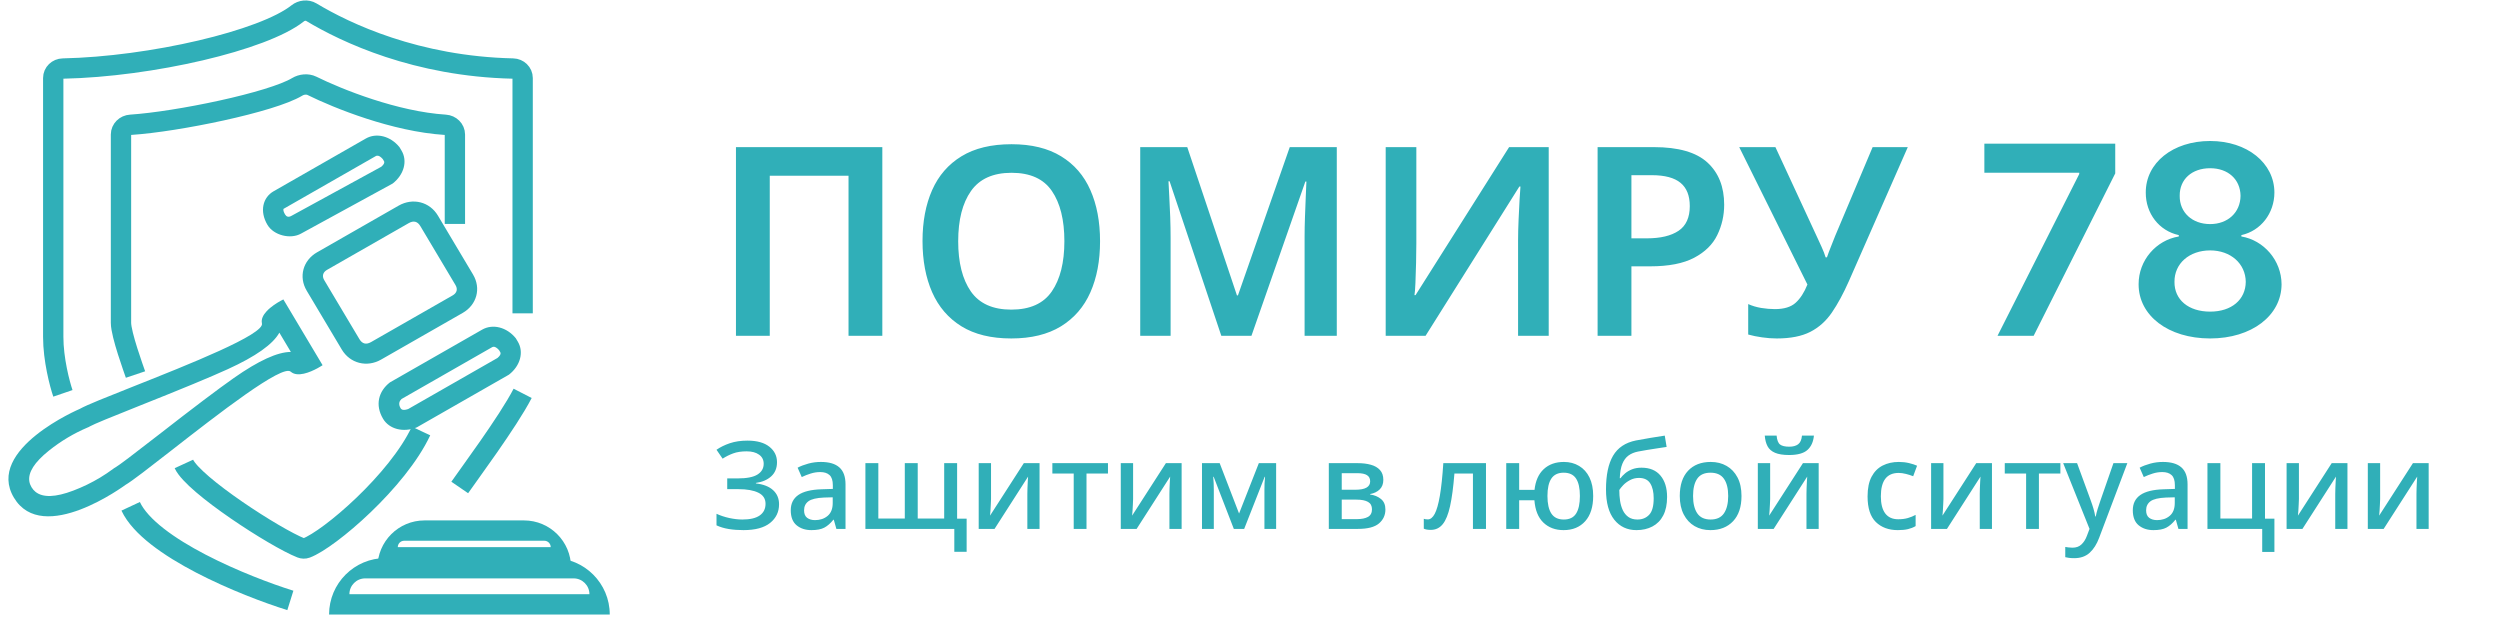<svg width="246" height="61.044" viewBox="0 0 246 61.044" fill="none" xmlns="http://www.w3.org/2000/svg" xmlns:xlink="http://www.w3.org/1999/xlink">
	<desc>
			Created with Pixso.
	</desc>
	<defs/>
	<path id="Vector" d="M6.19 38.706C5.873 37.78 5.238 35.372 5.238 33.149L5.238 7.677C5.238 7.166 5.664 6.756 6.19 6.745C14.864 6.565 25.928 3.986 29.291 1.315C29.671 1.012 30.219 0.948 30.637 1.199C34.019 3.233 40.975 6.534 50.476 6.744C51.002 6.756 51.428 7.167 51.428 7.679L51.428 30.834M51.428 38.706C50 41.484 46 46.856 45.238 47.967M28.571 59.081C24.127 57.692 14.762 53.895 12.857 49.82M13.333 36.854C13.17 36.369 11.905 32.924 11.905 31.76L11.905 13.236C11.905 12.724 12.331 12.312 12.856 12.278C17.438 11.979 26.73 10.064 29.25 8.544C29.673 8.289 30.252 8.227 30.695 8.446C33.282 9.725 38.873 11.964 43.812 12.279C44.337 12.313 44.762 12.727 44.762 13.238L44.762 22.036M41.428 42.411C39.142 47.301 32.422 53.069 30.137 53.929C29.97 53.992 29.791 53.984 29.625 53.919C27.068 52.91 19.043 47.713 18.095 45.652" stroke="#30AFB8" stroke-opacity="1" stroke-width="2" stroke-linejoin="round"/>
	<path id="Vector" d="M26.322 22.134C25.509 20.772 25.874 19.421 26.921 18.822L35.996 13.632C37.043 13.034 38.423 13.386 39.308 14.479L39.511 14.819C40.121 15.841 39.756 17.192 38.636 18.061L29.634 22.98C28.587 23.579 26.931 23.156 26.322 22.134ZM37.521 16.406C37.743 16.214 37.839 16.051 37.808 15.917C37.803 15.894 37.794 15.871 37.782 15.85L37.66 15.646C37.436 15.395 37.24 15.287 37.074 15.321C37.042 15.328 37.011 15.34 36.981 15.357L27.907 20.547C27.903 20.549 27.899 20.552 27.896 20.556C27.893 20.56 27.891 20.565 27.89 20.571C27.863 20.7 27.917 20.878 28.052 21.104C28.118 21.215 28.198 21.286 28.292 21.314C28.403 21.348 28.534 21.322 28.683 21.237L37.521 16.406ZM33.633 34.397L30.18 28.606C29.368 27.244 29.806 25.623 31.202 24.825L39.229 20.233C40.625 19.435 42.282 19.858 43.094 21.221L46.546 27.012C47.359 28.374 46.921 29.995 45.525 30.794L37.498 35.384C36.101 36.183 34.445 35.76 33.633 34.397ZM35.363 33.366L31.91 27.576C31.803 27.396 31.762 27.226 31.787 27.065C31.79 27.043 31.795 27.021 31.801 26.999C31.807 26.977 31.814 26.956 31.822 26.935C31.882 26.783 32.004 26.654 32.188 26.549L40.215 21.958C40.457 21.819 40.674 21.775 40.865 21.824C41.057 21.873 41.223 22.015 41.364 22.252L44.816 28.043C44.923 28.222 44.964 28.392 44.94 28.553C44.936 28.575 44.932 28.597 44.926 28.619C44.92 28.641 44.913 28.662 44.904 28.683C44.845 28.835 44.723 28.964 44.539 29.069L36.512 33.66C36.27 33.798 36.053 33.843 35.861 33.794C35.67 33.746 35.504 33.602 35.363 33.366ZM37.694 41.21C36.882 39.847 37.247 38.497 38.367 37.628L47.441 32.438C48.488 31.839 49.868 32.191 50.754 33.284L50.957 33.624C51.566 34.647 51.201 35.997 50.081 36.866L41.007 42.056C39.684 42.584 38.304 42.232 37.694 41.21ZM40.162 40.251L48.954 35.223C49.185 35.025 49.285 34.858 49.254 34.722C49.249 34.699 49.24 34.677 49.227 34.655L49.106 34.452C48.882 34.2 48.686 34.092 48.519 34.127C48.487 34.133 48.456 34.145 48.427 34.162L39.508 39.263C39.396 39.369 39.326 39.483 39.298 39.607C39.258 39.78 39.3 39.971 39.424 40.179C39.442 40.208 39.462 40.233 39.487 40.254C39.614 40.364 39.84 40.363 40.162 40.251ZM12.327 47.725C12.986 47.348 14.725 45.992 16.837 44.346C21.443 40.755 27.82 35.784 28.616 36.581C28.946 36.863 29.418 36.876 29.895 36.77C30.386 36.662 30.883 36.428 31.238 36.236C31.543 36.071 31.742 35.935 31.742 35.935L27.883 29.463C27.883 29.463 27.426 29.681 26.935 30.028C26.692 30.2 26.441 30.404 26.234 30.629C25.905 30.984 25.684 31.393 25.773 31.812C26.091 32.883 18.536 35.88 13.08 38.044C10.578 39.037 8.518 39.854 7.86 40.23C7.86 40.23 -1.475 44.199 1.368 48.968C4.211 53.737 12.327 47.725 12.327 47.725ZM27.489 32.735C26.857 33.876 25.164 35.073 22.411 36.328C20.692 37.111 17.824 38.3 13.805 39.895C10.853 41.065 9.2 41.752 8.845 41.955L8.741 42.015L8.63 42.062C7.95 42.351 7.294 42.683 6.665 43.058C6.015 43.445 5.393 43.877 4.798 44.355C3.386 45.488 2.75 46.492 2.887 47.367C2.918 47.563 2.989 47.753 3.098 47.937C3.206 48.119 3.338 48.273 3.493 48.397C4.22 48.982 5.461 48.941 7.216 48.274C8.139 47.923 9.017 47.497 9.85 46.996C10.293 46.729 10.723 46.441 11.14 46.132L11.237 46.06L11.342 46C11.696 45.797 13.119 44.725 15.609 42.784C19.002 40.139 21.47 38.275 23.011 37.194C25.448 35.485 27.318 34.63 28.62 34.631L27.489 32.735Z" fill="#30AFB8" fill-opacity="1" fill-rule="evenodd"/>
	<path id="Rectangle 42" d="M51.56 51.209C54.117 51.209 56.191 53.282 56.191 55.84L37.143 55.84C37.143 53.282 39.216 51.209 41.774 51.209L51.56 51.209ZM53.56 53.209C53.908 53.209 54.191 53.491 54.191 53.84L39.143 53.84C39.143 53.491 39.425 53.209 39.774 53.209L53.56 53.209Z" fill="#30AFB8" fill-opacity="1" fill-rule="evenodd"/>
	<path id="Rectangle 43" d="M54.443 54.913C57.512 54.913 60 57.401 60 60.47L32.381 60.47C32.381 57.401 34.869 54.913 37.938 54.913L54.443 54.913ZM56.443 56.913C57.303 56.913 58 57.61 58 58.47L34.381 58.47C34.381 57.61 35.078 56.913 35.938 56.913L56.443 56.913Z" fill="#30AFB8" fill-opacity="1" fill-rule="evenodd"/>
	<path id="помиру 78" d="M72.418 33.044L72.418 14.477L86.821 14.477L86.821 33.044L83.495 33.044L83.495 17.289L75.745 17.289L75.745 33.044L72.418 33.044ZM108.245 23.738C108.245 25.66 107.927 27.335 107.293 28.766C106.662 30.196 105.697 31.311 104.398 32.111C103.099 32.906 101.47 33.304 99.51 33.304C97.534 33.304 95.901 32.906 94.61 32.111C93.319 31.311 92.357 30.192 91.722 28.753C91.091 27.314 90.776 25.634 90.776 23.713C90.776 21.804 91.091 20.135 91.722 18.705C92.357 17.274 93.319 16.166 94.61 15.378C95.901 14.587 97.543 14.191 99.536 14.191C101.495 14.191 103.12 14.587 104.411 15.378C105.702 16.166 106.662 17.274 107.293 18.705C107.927 20.135 108.245 21.813 108.245 23.738ZM94.286 23.738C94.286 25.833 94.701 27.479 95.531 28.677C96.364 29.87 97.691 30.467 99.51 30.467C101.347 30.467 102.676 29.87 103.497 28.677C104.322 27.479 104.735 25.833 104.735 23.738C104.735 21.639 104.326 19.993 103.51 18.8C102.697 17.602 101.372 17.003 99.536 17.003C97.716 17.003 96.385 17.602 95.543 18.8C94.705 19.993 94.286 21.639 94.286 23.738ZM120.177 33.044L115.087 17.835L114.979 17.835C114.996 18.182 115.021 18.673 115.055 19.308C115.093 19.938 115.125 20.622 115.15 21.358C115.176 22.094 115.188 22.782 115.188 23.421L115.188 33.044L112.198 33.044L112.198 14.477L116.826 14.477L121.714 29.064L121.815 29.064L126.912 14.477L131.54 14.477L131.54 33.044L128.372 33.044L128.372 23.269C128.372 22.68 128.385 22.035 128.41 21.332C128.436 20.63 128.461 19.968 128.487 19.346C128.512 18.719 128.533 18.224 128.55 17.86L128.448 17.86L123.142 33.044L120.177 33.044ZM136.352 14.477L139.368 14.477L139.368 23.916C139.368 24.487 139.359 25.133 139.342 25.852C139.325 26.572 139.304 27.232 139.279 27.832C139.253 28.429 139.222 28.831 139.184 29.039L139.291 29.039L148.496 14.477L152.393 14.477L152.393 33.044L149.378 33.044L149.378 23.681C149.378 23.059 149.395 22.371 149.429 21.618C149.462 20.865 149.496 20.186 149.53 19.581C149.568 18.971 149.596 18.563 149.613 18.355L149.505 18.355L140.275 33.044L136.352 33.044L136.352 14.477ZM162.74 14.477C165.152 14.477 166.908 14.981 168.008 15.988C169.108 16.995 169.659 18.381 169.659 20.145C169.659 21.203 169.432 22.198 168.979 23.129C168.531 24.056 167.773 24.8 166.707 25.363C165.64 25.926 164.197 26.207 162.378 26.207L160.531 26.207L160.531 33.044L157.204 33.044L157.204 14.477L162.74 14.477ZM162.536 17.238L160.531 17.238L160.531 23.453L162.041 23.453C163.391 23.453 164.434 23.205 165.171 22.71C165.907 22.215 166.275 21.404 166.275 20.279C166.275 19.255 165.973 18.493 165.368 17.994C164.762 17.49 163.819 17.238 162.536 17.238ZM181.931 27.661C181.394 28.876 180.837 29.904 180.262 30.746C179.691 31.584 178.98 32.221 178.129 32.657C177.283 33.088 176.185 33.304 174.835 33.304C174.365 33.304 173.882 33.268 173.387 33.196C172.896 33.129 172.442 33.035 172.023 32.917L172.023 29.921C172.403 30.094 172.829 30.221 173.298 30.302C173.768 30.378 174.219 30.416 174.651 30.416C175.552 30.416 176.231 30.209 176.688 29.794C177.149 29.379 177.537 28.78 177.85 27.998L171.14 14.477L174.701 14.477L178.808 23.345C178.914 23.569 179.058 23.882 179.24 24.284C179.422 24.682 179.555 25.027 179.64 25.319L179.773 25.319C179.858 25.061 179.983 24.724 180.148 24.31C180.313 23.891 180.456 23.527 180.579 23.218L184.267 14.477L187.727 14.477L181.931 27.661ZM196.556 33.044L200.111 33.044L208.14 17.061L208.14 14.134L195.261 14.134L195.261 16.997L204.598 16.997L204.598 17.124L196.556 33.044ZM217.479 33.304C221.567 33.304 224.493 31.051 224.506 27.972C224.493 25.611 222.747 23.637 220.551 23.269L220.551 23.135C222.462 22.71 223.795 20.996 223.801 18.946C223.795 16.039 221.116 13.874 217.479 13.874C213.81 13.874 211.131 16.026 211.144 18.946C211.131 20.996 212.445 22.71 214.394 23.135L214.394 23.269C212.16 23.637 210.433 25.611 210.439 27.972C210.433 31.051 213.347 33.304 217.479 33.304ZM217.479 30.664C215.333 30.664 213.95 29.483 213.969 27.737C213.95 25.928 215.435 24.64 217.479 24.64C219.491 24.64 220.964 25.935 220.983 27.737C220.964 29.483 219.593 30.664 217.479 30.664ZM217.479 22.05C215.721 22.05 214.464 20.914 214.483 19.27C214.464 17.645 215.682 16.553 217.479 16.553C219.237 16.553 220.45 17.645 220.469 19.27C220.45 20.92 219.205 22.05 217.479 22.05Z" fill="#30AFB8" fill-opacity="1" fill-rule="evenodd"/>
	<path id="Защитим в любой ситуации" d="M76.457 45.478C76.457 46.062 76.267 46.527 75.886 46.873C75.507 47.217 75.005 47.433 74.38 47.52L74.38 47.567C75.124 47.655 75.689 47.878 76.076 48.235C76.465 48.591 76.659 49.053 76.659 49.621C76.659 50.373 76.365 50.985 75.777 51.458C75.189 51.929 74.315 52.164 73.155 52.164C72.644 52.164 72.163 52.128 71.714 52.056C71.267 51.983 70.863 51.863 70.504 51.695L70.504 50.556C70.881 50.731 71.299 50.87 71.758 50.972C72.219 51.071 72.648 51.121 73.047 51.121C73.809 51.121 74.379 50.987 74.758 50.72C75.139 50.45 75.329 50.067 75.329 49.571C75.329 49.075 75.093 48.712 74.62 48.481C74.147 48.249 73.495 48.133 72.663 48.133L71.559 48.133L71.559 47.075L72.593 47.075C73.487 47.075 74.137 46.947 74.541 46.691C74.945 46.435 75.147 46.084 75.147 45.637C75.147 45.252 74.995 44.952 74.69 44.737C74.388 44.52 73.981 44.412 73.469 44.412C72.957 44.412 72.519 44.478 72.153 44.611C71.79 44.742 71.44 44.916 71.105 45.133L70.504 44.257C70.871 44.001 71.307 43.787 71.811 43.615C72.316 43.443 72.897 43.357 73.551 43.357C74.488 43.357 75.207 43.558 75.707 43.958C76.207 44.356 76.457 44.863 76.457 45.478ZM80.776 45.455C81.585 45.455 82.19 45.634 82.592 45.991C82.997 46.347 83.199 46.904 83.199 47.664L83.199 52.044L82.299 52.044L82.047 51.145L82.001 51.145C81.719 51.496 81.424 51.754 81.116 51.918C80.809 52.082 80.384 52.164 79.841 52.164C79.257 52.164 78.773 52.006 78.388 51.69C78.003 51.373 77.811 50.879 77.811 50.207C77.811 49.551 78.059 49.051 78.555 48.707C79.051 48.363 79.816 48.176 80.849 48.145L81.951 48.109L81.951 47.749C81.951 47.276 81.842 46.942 81.626 46.747C81.411 46.55 81.108 46.451 80.717 46.451C80.389 46.451 80.073 46.5 79.768 46.598C79.463 46.693 79.171 46.809 78.892 46.943L78.485 46.02C78.788 45.86 79.137 45.727 79.534 45.619C79.93 45.51 80.344 45.455 80.776 45.455ZM81.075 48.959C80.34 48.992 79.831 49.115 79.545 49.328C79.262 49.539 79.121 49.836 79.121 50.219C79.121 50.555 79.22 50.799 79.419 50.951C79.621 51.103 79.88 51.18 80.199 51.18C80.695 51.18 81.109 51.04 81.441 50.761C81.773 50.48 81.939 50.06 81.939 49.501L81.939 48.935L81.075 48.959ZM94.18 45.575L94.18 51.036L95.117 51.036L95.117 54.3L93.904 54.3L93.904 52.044L85.156 52.044L85.156 45.575L86.428 45.575L86.428 51.024L89.032 51.024L89.032 45.575L90.304 45.575L90.304 51.024L92.908 51.024L92.908 45.575L94.18 45.575ZM97.517 49.102C97.517 49.231 97.51 49.404 97.496 49.621C97.485 49.836 97.473 50.05 97.461 50.263C97.45 50.474 97.436 50.632 97.42 50.737L100.743 45.575L102.292 45.575L102.292 52.044L101.091 52.044L101.091 48.599C101.091 48.448 101.095 48.261 101.103 48.036C101.111 47.812 101.12 47.594 101.132 47.383C101.146 47.17 101.157 47.008 101.164 46.897L97.863 52.044L96.304 52.044L96.304 45.575L97.517 45.575L97.517 49.102ZM109.025 46.595L106.912 46.595L106.912 52.044L105.653 52.044L105.653 46.595L103.552 46.595L103.552 45.575L109.025 45.575L109.025 46.595ZM111.497 49.102C111.497 49.231 111.49 49.404 111.476 49.621C111.465 49.836 111.453 50.05 111.441 50.263C111.43 50.474 111.416 50.632 111.4 50.737L114.723 45.575L116.272 45.575L116.272 52.044L115.071 52.044L115.071 48.599C115.071 48.448 115.075 48.261 115.083 48.036C115.091 47.812 115.1 47.594 115.112 47.383C115.126 47.17 115.137 47.008 115.144 46.897L111.843 52.044L110.284 52.044L110.284 45.575L111.497 45.575L111.497 49.102ZM125.571 45.575L125.571 52.044L124.42 52.044L124.42 48.203C124.42 47.988 124.424 47.773 124.431 47.559C124.439 47.342 124.456 47.129 124.481 46.92L124.443 46.92L122.427 52.044L121.408 52.044L119.427 46.92L119.381 46.92C119.42 47.32 119.439 47.761 119.439 48.241L119.439 52.044L118.276 52.044L118.276 45.575L120.016 45.575L121.924 50.532L123.869 45.575L125.571 45.575ZM136.119 47.219C136.119 47.611 136.001 47.924 135.765 48.156C135.529 48.389 135.215 48.541 134.824 48.613L134.824 48.66C135.24 48.717 135.594 48.863 135.885 49.1C136.178 49.334 136.324 49.68 136.324 50.137C136.324 50.688 136.113 51.144 135.692 51.505C135.272 51.864 134.582 52.044 133.623 52.044L130.755 52.044L130.755 45.575L133.623 45.575C134.096 45.575 134.52 45.628 134.895 45.733C135.272 45.837 135.57 46.009 135.788 46.249C136.009 46.489 136.119 46.812 136.119 47.219ZM134.824 47.365C134.824 47.092 134.722 46.89 134.517 46.759C134.314 46.626 133.991 46.56 133.55 46.56L132.027 46.56L132.027 48.191L133.36 48.191C134.336 48.191 134.824 47.916 134.824 47.365ZM135.003 50.113C135.003 49.777 134.873 49.535 134.613 49.387C134.354 49.238 133.976 49.164 133.48 49.164L132.027 49.164L132.027 51.083L133.503 51.083C133.976 51.083 134.344 51.01 134.608 50.863C134.871 50.715 135.003 50.465 135.003 50.113ZM146.221 52.044L144.937 52.044L144.937 46.595L143.115 46.595C143.01 47.923 142.867 48.993 142.687 49.806C142.508 50.618 142.266 51.211 141.961 51.584C141.658 51.955 141.267 52.141 140.786 52.141C140.497 52.141 140.269 52.101 140.101 52.02L140.101 51.048C140.214 51.089 140.347 51.109 140.499 51.109C140.755 51.109 140.98 50.928 141.176 50.565C141.371 50.199 141.539 49.61 141.68 48.798C141.82 47.985 141.935 46.911 142.022 45.575L146.221 45.575L146.221 52.044ZM156.769 48.804C156.769 49.876 156.507 50.704 155.984 51.288C155.46 51.872 154.75 52.164 153.854 52.164C153.045 52.164 152.383 51.916 151.867 51.42C151.352 50.924 151.058 50.191 150.986 49.223L149.486 49.223L149.486 52.044L148.214 52.044L148.214 45.575L149.486 45.575L149.486 48.203L150.997 48.203C151.093 47.316 151.395 46.637 151.903 46.164C152.412 45.691 153.074 45.455 153.889 45.455C154.449 45.455 154.947 45.586 155.383 45.848C155.82 46.107 156.16 46.485 156.403 46.981C156.647 47.476 156.769 48.083 156.769 48.804ZM152.269 48.804C152.269 49.563 152.397 50.14 152.653 50.532C152.91 50.925 153.319 51.121 153.877 51.121C154.438 51.121 154.842 50.925 155.09 50.532C155.338 50.14 155.462 49.563 155.462 48.804C155.462 48.044 155.336 47.473 155.084 47.09C154.832 46.705 154.426 46.513 153.865 46.513C153.315 46.513 152.91 46.705 152.653 47.09C152.397 47.473 152.269 48.044 152.269 48.804ZM158.03 48.168C158.03 46.744 158.261 45.637 158.724 44.846C159.189 44.053 159.938 43.552 160.971 43.343C161.457 43.247 161.941 43.161 162.421 43.085C162.902 43.009 163.366 42.935 163.813 42.865L163.995 43.978C163.723 44.02 163.413 44.066 163.063 44.119C162.715 44.17 162.373 44.224 162.038 44.28C161.702 44.337 161.413 44.389 161.173 44.435C160.806 44.508 160.495 44.639 160.239 44.828C159.983 45.016 159.783 45.287 159.638 45.643C159.494 45.998 159.41 46.468 159.386 47.052L159.459 47.052C159.571 46.899 159.72 46.743 159.908 46.583C160.095 46.423 160.323 46.289 160.59 46.182C160.86 46.074 161.17 46.02 161.522 46.02C162.338 46.02 162.962 46.28 163.394 46.8C163.826 47.319 164.041 48.02 164.041 48.9C164.041 49.629 163.915 50.235 163.663 50.72C163.412 51.202 163.057 51.563 162.6 51.804C162.145 52.044 161.621 52.164 161.03 52.164C160.118 52.164 159.389 51.822 158.844 51.139C158.301 50.455 158.03 49.465 158.03 48.168ZM161.126 51.121C161.599 51.121 161.983 50.965 162.278 50.652C162.575 50.34 162.723 49.8 162.723 49.032C162.723 48.417 162.611 47.93 162.386 47.57C162.162 47.209 161.789 47.028 161.27 47.028C160.95 47.028 160.656 47.101 160.388 47.245C160.121 47.388 159.896 47.556 159.714 47.749C159.535 47.94 159.41 48.096 159.339 48.215C159.339 48.584 159.365 48.94 159.415 49.284C159.468 49.628 159.56 49.938 159.691 50.216C159.824 50.491 160.006 50.711 160.239 50.875C160.471 51.039 160.767 51.121 161.126 51.121ZM171.363 48.804C171.363 49.876 171.087 50.704 170.534 51.288C169.981 51.872 169.237 52.164 168.302 52.164C167.718 52.164 167.199 52.032 166.746 51.769C166.295 51.505 165.939 51.123 165.68 50.623C165.42 50.123 165.29 49.517 165.29 48.804C165.29 47.731 165.561 46.905 166.104 46.325C166.649 45.745 167.393 45.455 168.337 45.455C168.929 45.455 169.45 45.586 169.901 45.848C170.354 46.107 170.711 46.485 170.971 46.981C171.232 47.476 171.363 48.083 171.363 48.804ZM166.597 48.804C166.597 49.532 166.734 50.101 167.01 50.509C167.287 50.917 167.726 51.121 168.325 51.121C168.925 51.121 169.362 50.917 169.638 50.509C169.915 50.101 170.054 49.532 170.054 48.804C170.054 48.067 169.913 47.502 169.632 47.107C169.352 46.711 168.913 46.513 168.313 46.513C167.714 46.513 167.277 46.711 167.004 47.107C166.732 47.502 166.597 48.067 166.597 48.804ZM178.49 42.865C178.433 43.473 178.221 43.942 177.854 44.274C177.487 44.606 176.883 44.773 176.043 44.773C175.467 44.773 175.008 44.7 174.666 44.556C174.327 44.411 174.08 44.197 173.928 43.914C173.778 43.631 173.686 43.281 173.653 42.865L174.819 42.865C174.858 43.305 174.971 43.597 175.159 43.741C175.348 43.884 175.651 43.955 176.067 43.955C176.426 43.955 176.713 43.878 176.928 43.724C177.145 43.567 177.274 43.281 177.315 42.865L178.49 42.865ZM174.183 49.102C174.183 49.231 174.176 49.404 174.162 49.621C174.151 49.836 174.139 50.05 174.127 50.263C174.116 50.474 174.102 50.632 174.086 50.737L177.409 45.575L178.958 45.575L178.958 52.044L177.757 52.044L177.757 48.599C177.757 48.448 177.761 48.261 177.769 48.036C177.777 47.812 177.786 47.594 177.798 47.383C177.812 47.17 177.823 47.008 177.83 46.897L174.529 52.044L172.97 52.044L172.97 45.575L174.183 45.575L174.183 49.102ZM186.746 52.164C185.849 52.164 185.128 51.898 184.583 51.367C184.04 50.834 183.769 49.995 183.769 48.851C183.769 48.052 183.901 47.404 184.164 46.908C184.428 46.412 184.791 46.046 185.254 45.81C185.719 45.573 186.248 45.455 186.842 45.455C187.202 45.455 187.538 45.493 187.853 45.569C188.169 45.645 188.432 45.731 188.641 45.827L188.257 46.861C188.033 46.772 187.794 46.695 187.542 46.633C187.29 46.568 187.052 46.536 186.828 46.536C185.66 46.536 185.076 47.304 185.076 48.839C185.076 49.575 185.219 50.136 185.506 50.52C185.795 50.903 186.22 51.095 186.781 51.095C187.14 51.095 187.457 51.055 187.733 50.975C188.01 50.895 188.265 50.791 188.497 50.664L188.497 51.769C188.265 51.903 188.013 52.003 187.742 52.067C187.47 52.132 187.138 52.164 186.746 52.164ZM191.234 49.102C191.234 49.231 191.227 49.404 191.213 49.621C191.202 49.836 191.19 50.05 191.178 50.263C191.167 50.474 191.153 50.632 191.137 50.737L194.46 45.575L196.009 45.575L196.009 52.044L194.808 52.044L194.808 48.599C194.808 48.448 194.812 48.261 194.82 48.036C194.828 47.812 194.837 47.594 194.849 47.383C194.863 47.17 194.874 47.008 194.881 46.897L191.58 52.044L190.021 52.044L190.021 45.575L191.234 45.575L191.234 49.102ZM202.742 46.595L200.629 46.595L200.629 52.044L199.369 52.044L199.369 46.595L197.269 46.595L197.269 45.575L202.742 45.575L202.742 46.595ZM203.017 45.575L204.385 45.575L205.73 49.249C205.833 49.528 205.923 49.798 205.999 50.058C206.075 50.317 206.133 50.571 206.172 50.819L206.222 50.819C206.261 50.612 206.322 50.369 206.406 50.09C206.49 49.809 206.584 49.524 206.688 49.237L207.962 45.575L209.33 45.575L206.556 52.92C206.325 53.543 206.016 54.032 205.627 54.388C205.238 54.745 204.732 54.924 204.109 54.924C203.908 54.924 203.735 54.914 203.591 54.895C203.448 54.875 203.325 54.852 203.222 54.827L203.222 53.819C203.302 53.835 203.405 53.851 203.532 53.866C203.661 53.884 203.793 53.893 203.928 53.893C204.297 53.893 204.593 53.786 204.815 53.573C205.04 53.362 205.217 53.085 205.346 52.741L205.609 52.044L203.017 45.575ZM212.833 45.455C213.641 45.455 214.247 45.634 214.649 45.991C215.054 46.347 215.256 46.904 215.256 47.664L215.256 52.044L214.356 52.044L214.104 51.145L214.057 51.145C213.776 51.496 213.481 51.754 213.173 51.918C212.866 52.082 212.441 52.164 211.898 52.164C211.314 52.164 210.83 52.006 210.445 51.69C210.06 51.373 209.868 50.879 209.868 50.207C209.868 49.551 210.116 49.051 210.612 48.707C211.108 48.363 211.873 48.176 212.906 48.145L214.008 48.109L214.008 47.749C214.008 47.276 213.899 46.942 213.682 46.747C213.468 46.55 213.165 46.451 212.774 46.451C212.446 46.451 212.13 46.5 211.825 46.598C211.52 46.693 211.228 46.809 210.949 46.943L210.542 46.02C210.845 45.86 211.194 45.727 211.591 45.619C211.987 45.51 212.401 45.455 212.833 45.455ZM213.132 48.959C212.397 48.992 211.888 49.115 211.602 49.328C211.319 49.539 211.178 49.836 211.178 50.219C211.178 50.555 211.277 50.799 211.476 50.951C211.678 51.103 211.937 51.18 212.256 51.18C212.752 51.18 213.166 51.04 213.498 50.761C213.83 50.48 213.996 50.06 213.996 49.501L213.996 48.935L213.132 48.959ZM223.802 54.312L222.601 54.312L222.601 52.044L217.213 52.044L217.213 45.575L218.485 45.575L218.485 51.024L221.605 51.024L221.605 45.575L222.876 45.575L222.876 51.036L223.802 51.036L223.802 54.312ZM226.214 49.102C226.214 49.231 226.207 49.404 226.193 49.621C226.182 49.836 226.17 50.05 226.158 50.263C226.147 50.474 226.133 50.632 226.117 50.737L229.439 45.575L230.989 45.575L230.989 52.044L229.788 52.044L229.788 48.599C229.788 48.448 229.792 48.261 229.8 48.036C229.808 47.812 229.817 47.594 229.829 47.383C229.843 47.17 229.854 47.008 229.861 46.897L226.56 52.044L225.001 52.044L225.001 45.575L226.214 45.575L226.214 49.102ZM234.206 49.102C234.206 49.231 234.199 49.404 234.185 49.621C234.174 49.836 234.162 50.05 234.15 50.263C234.139 50.474 234.125 50.632 234.109 50.737L237.432 45.575L238.981 45.575L238.981 52.044L237.78 52.044L237.78 48.599C237.78 48.448 237.784 48.261 237.792 48.036C237.8 47.812 237.809 47.594 237.821 47.383C237.835 47.17 237.846 47.008 237.853 46.897L234.552 52.044L232.993 52.044L232.993 45.575L234.206 45.575L234.206 49.102Z" fill="#30AFB8" fill-opacity="1" fill-rule="evenodd"/>
</svg>
